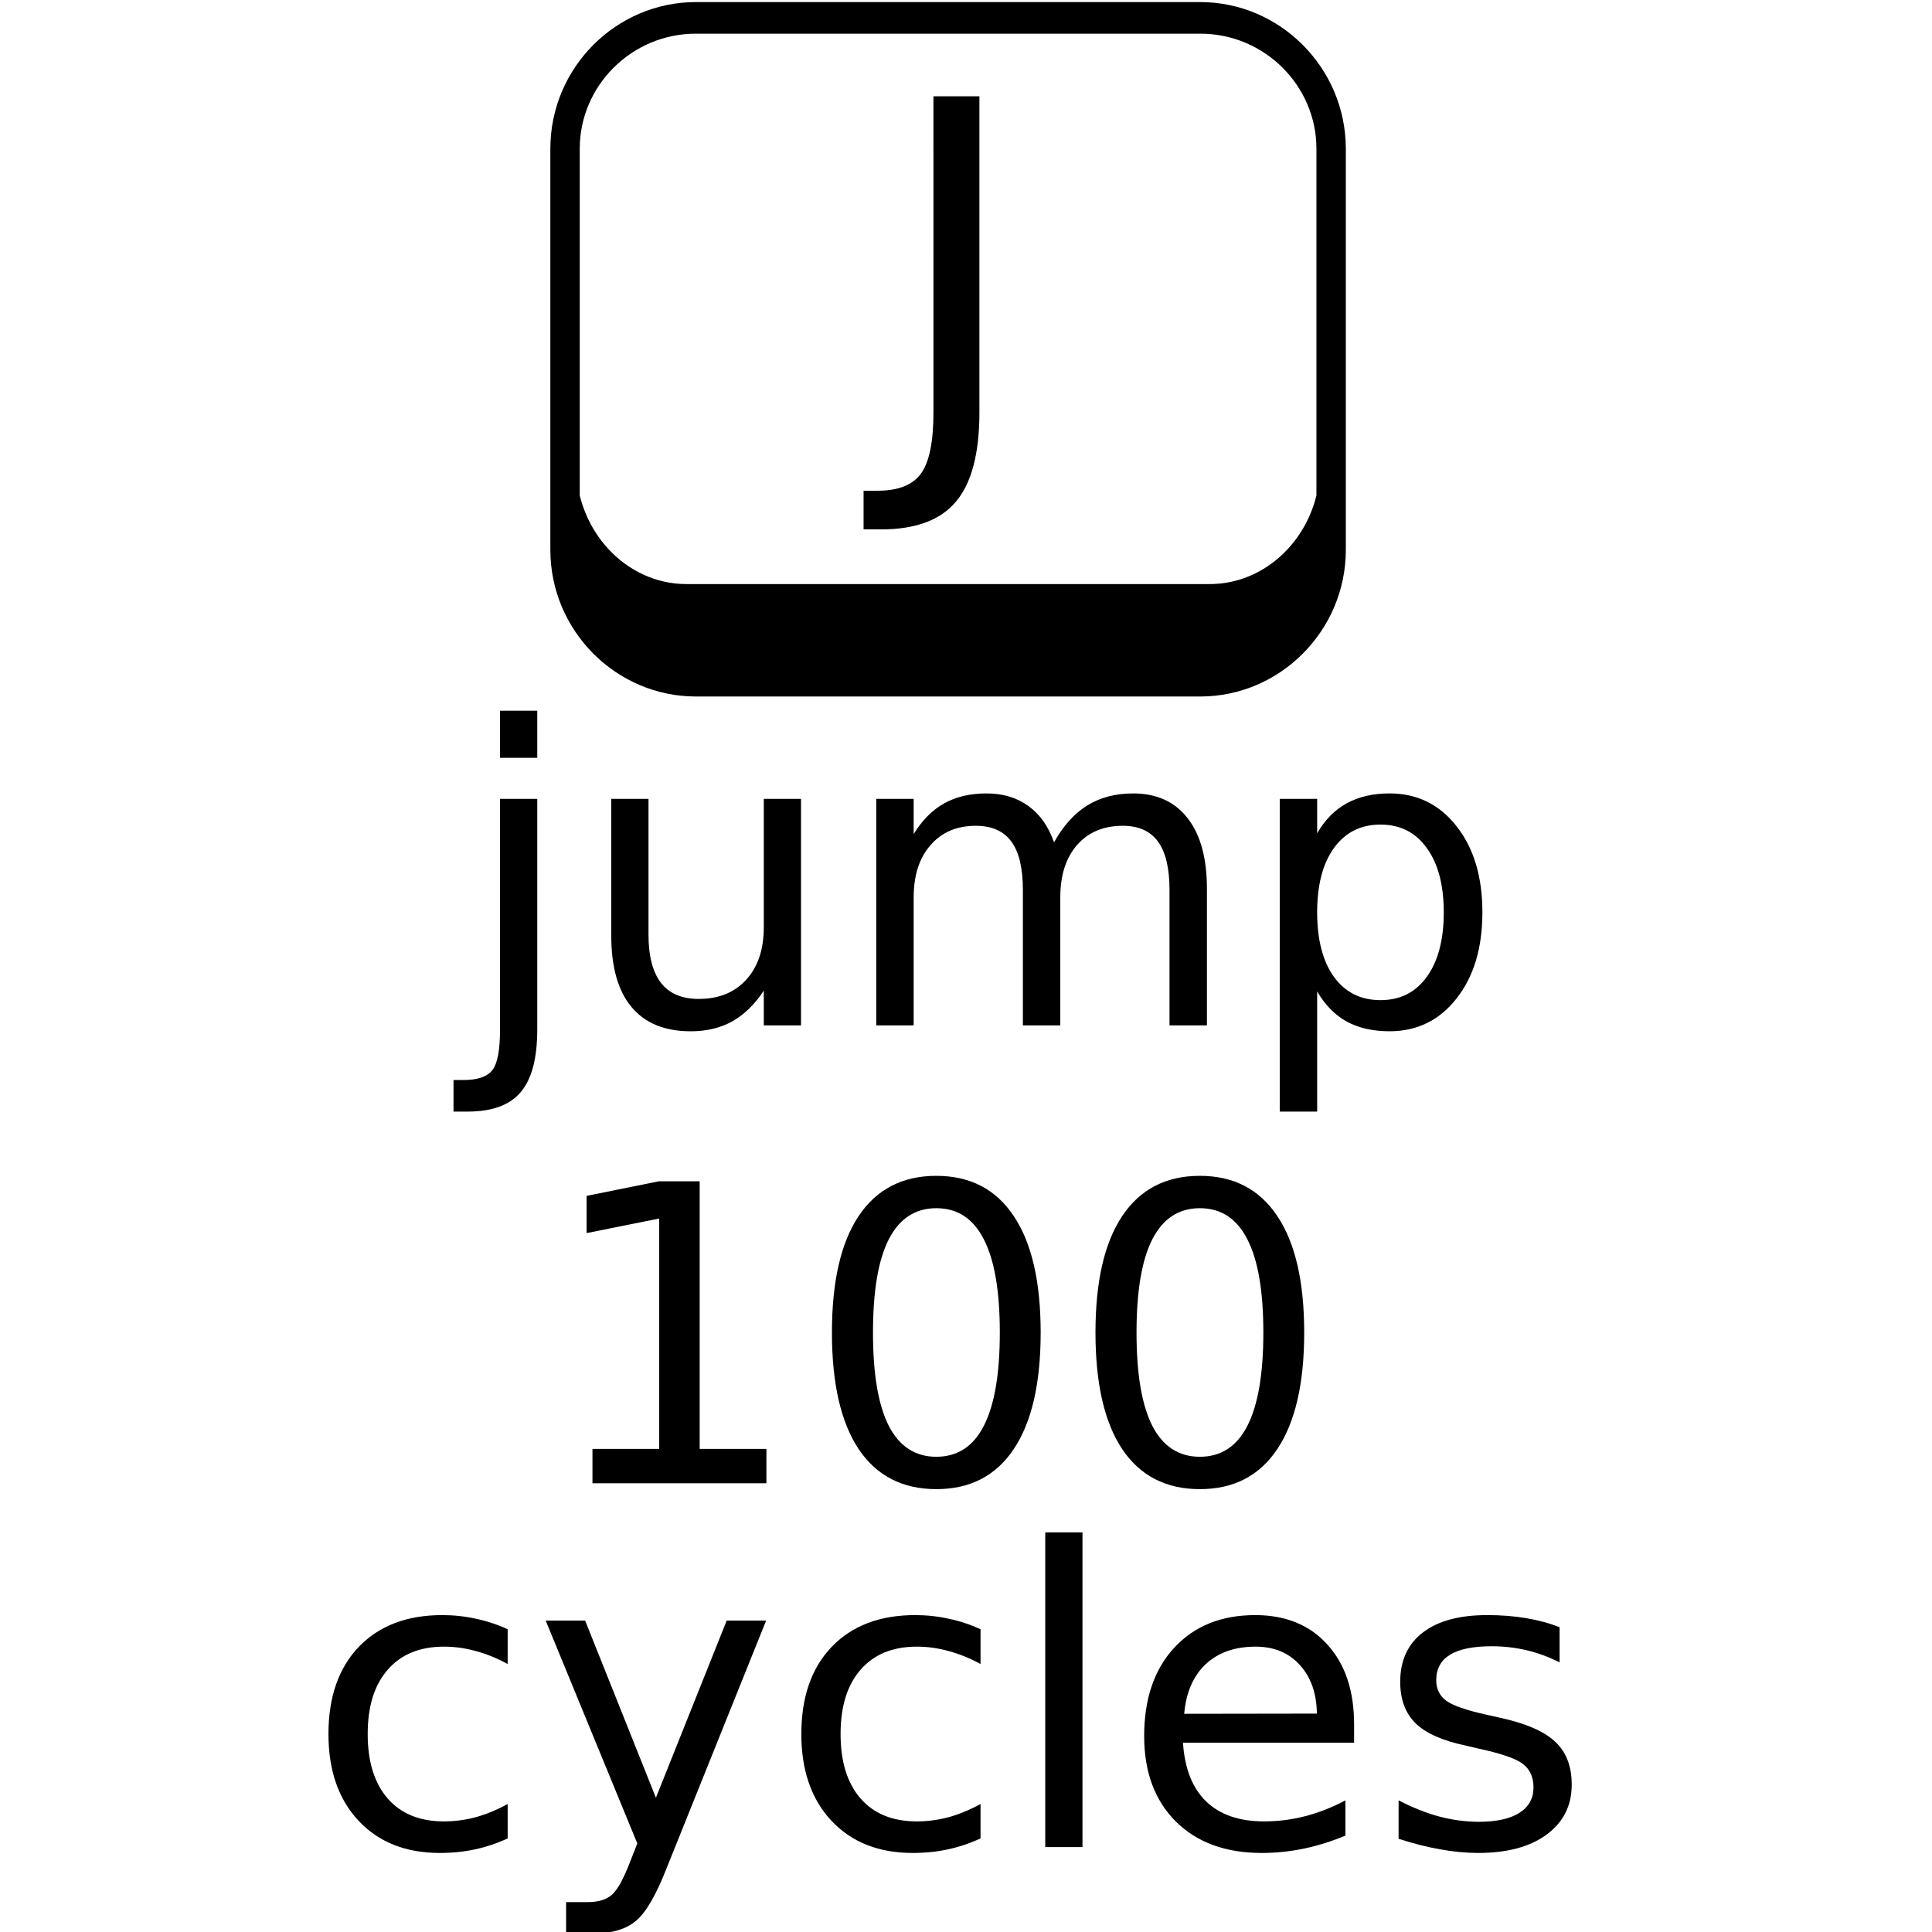 <?xml version="1.0" encoding="UTF-8" standalone="no"?>
<!-- Created with Inkscape (http://www.inkscape.org/) -->

<svg
   width="400"
   height="400"
   viewBox="0 0 400 400"
   version="1.1"
   id="svg15659"
   inkscape:version="1.2.1 (9c6d41e410, 2022-07-14)"
   sodipodi:docname="panel_10.svg"
   xmlns:inkscape="http://www.inkscape.org/namespaces/inkscape"
   xmlns:sodipodi="http://sodipodi.sourceforge.net/DTD/sodipodi-0.dtd"
   xmlns="http://www.w3.org/2000/svg"
   xmlns:svg="http://www.w3.org/2000/svg">
  <sodipodi:namedview
     id="namedview15661"
     pagecolor="#ffffff"
     bordercolor="#000000"
     borderopacity="0.25"
     inkscape:showpageshadow="2"
     inkscape:pageopacity="0.0"
     inkscape:pagecheckerboard="0"
     inkscape:deskcolor="#d1d1d1"
     inkscape:document-units="mm"
     showgrid="false"
     inkscape:zoom="0.95497112"
     inkscape:cx="-31.414563"
     inkscape:cy="211.52472"
     inkscape:window-width="1920"
     inkscape:window-height="1057"
     inkscape:window-x="-8"
     inkscape:window-y="-8"
     inkscape:window-maximized="1"
     inkscape:current-layer="layer1" />
  <defs
     id="defs15656">
    <rect
       x="210.544"
       y="270.154"
       width="514.56"
       height="103.212"
       id="rect22965" />
    <rect
       x="32.708"
       y="295.623"
       width="597.494"
       height="120.763"
       id="rect22959" />
    <rect
       x="38.393"
       y="154.106"
       width="678.485"
       height="159.533"
       id="rect22953" />
    <rect
       x="-53.316"
       y="157.92"
       width="461.85"
       height="487.936"
       id="rect22886" />
    <rect
       x="49.136"
       y="233.508"
       width="72.419"
       height="41.848"
       id="rect8527" />
    <rect
       x="146.913"
       y="220.828"
       width="253.032"
       height="52.865"
       id="rect10088" />
    <rect
       x="150.586"
       y="286.24"
       width="269.32"
       height="51.148"
       id="rect10094" />
  </defs>
  <g
     inkscape:label="Layer 1"
     inkscape:groupmode="layer"
     id="layer1">
    <path
       d="m 144.072,0.43 h 104.426 c 8.242,0 15.747,3.391 21.202,8.845 5.508,5.508 8.939,13.134 8.939,21.523 v 83.037 c 0,8.389 -3.417,16.002 -8.939,21.523 -5.455,5.455 -12.959,8.845 -21.202,8.845 H 144.072 c -8.242,0 -15.747,-3.391 -21.202,-8.845 -5.508,-5.522 -8.926,-13.134 -8.926,-21.523 V 30.785 c 0,-8.389 3.417,-16.015 8.926,-21.523 5.455,-5.441 12.959,-8.832 21.202,-8.832 z M 120.029,102.578 c 1.059,4.262 3.136,8.068 5.95,11.11 4.141,4.463 9.85,7.237 16.149,7.237 h 108.326 c 0.255,0 0.509,0 0.764,-0.011 l 1.541,-0.108 c 5.374,-0.59 10.212,-3.203 13.844,-7.116 2.814,-3.029 4.892,-6.835 5.95,-11.097 V 30.785 c 0,-6.5 -2.68,-12.437 -6.982,-16.739 C 261.203,9.678 255.172,6.971 248.512,6.971 H 144.072 c -6.661,0 -12.705,2.707 -17.06,7.076 -4.315,4.315 -6.982,10.239 -6.982,16.739 z"
       id="path18-5-0-0-7-0"
       sodipodi:nodetypes="sssssssscsscsccssccccsssscsc"
       style="stroke-width:1.34" />
    <g
       aria-label="J"
       transform="matrix(4.021,0,0,4.021,-13.791,-934.034)"
       id="text8525"
       style="font-size:24px;white-space:pre;shape-inside:url(#rect8527)">
      <path
         d="m 51.492,237.246 h 2.367 v 16.277 q 0,3.164 -1.207,4.594 -1.195,1.43 -3.855,1.43 h -0.902 v -1.992 h 0.738 q 1.57,0 2.215,-0.879 0.645,-0.879 0.645,-3.152 z"
         id="path3316" />
    </g>
    <g
       aria-label="jump "
       transform="matrix(1.005,0,0,1.005,56.862,-18.451)"
       id="text22951"
       style="font-size:85.333px;font-family:KacstDecorative;-inkscape-font-specification:KacstDecorative;white-space:pre;shape-inside:url(#rect22953)">
      <path
         d="m 46.434,182.939 h 7.667 v 47.5 q 0,8.917 -3.417,12.917 -3.375,4 -10.917,4 h -2.917 v -6.5 h 2.042 q 4.375,0 5.958,-2.042 1.583,-2 1.583,-8.375 z m 0,-18.167 h 7.667 v 9.708 h -7.667 z"
         id="path3319" />
      <path
         d="m 69.351,211.189 v -28.25 h 7.667 v 27.958 q 0,6.625 2.583,9.958 2.583,3.292 7.75,3.292 6.208,0 9.792,-3.958 3.625,-3.958 3.625,-10.792 v -26.458 h 7.667 v 46.667 h -7.667 v -7.167 q -2.792,4.25 -6.5,6.333 -3.667,2.042 -8.542,2.042 -8.042,0 -12.208,-5 -4.167,-5 -4.167,-14.625 z m 19.292,-29.375 z"
         id="path3321" />
      <path
         d="m 160.559,191.897 q 2.875,-5.167 6.875,-7.625 4,-2.458 9.417,-2.458 7.292,0 11.25,5.125 3.958,5.083 3.958,14.5 v 28.167 h -7.708 v -27.917 q 0,-6.708 -2.375,-9.958 -2.375,-3.25 -7.25,-3.25 -5.958,0 -9.417,3.958 -3.458,3.958 -3.458,10.792 v 26.375 h -7.708 v -27.917 q 0,-6.75 -2.375,-9.958 -2.375,-3.25 -7.333,-3.25 -5.875,0 -9.333,4 -3.458,3.958 -3.458,10.75 v 26.375 h -7.708 v -46.667 h 7.708 v 7.25 q 2.625,-4.292 6.292,-6.333 3.667,-2.042 8.708,-2.042 5.083,0 8.625,2.583 3.583,2.583 5.292,7.5 z"
         id="path3323" />
      <path
         d="m 214.768,222.605 v 24.75 h -7.708 v -64.417 h 7.708 v 7.083 q 2.417,-4.167 6.083,-6.167 3.708,-2.042 8.833,-2.042 8.5,0 13.792,6.75 5.333,6.75 5.333,17.75 0,11 -5.333,17.75 -5.292,6.75 -13.792,6.75 -5.125,0 -8.833,-2 -3.667,-2.042 -6.083,-6.208 z m 26.083,-16.292 q 0,-8.458 -3.5,-13.25 -3.458,-4.833 -9.542,-4.833 -6.083,0 -9.583,4.833 -3.458,4.792 -3.458,13.25 0,8.458 3.458,13.292 3.5,4.792 9.583,4.792 6.083,0 9.542,-4.792 3.5,-4.833 3.5,-13.292 z"
         id="path3325" />
    </g>
    <g
       aria-label="100"
       transform="matrix(1.005,0,0,1.005,79.154,-65.883)"
       id="text22957"
       style="font-size:85.333px;font-family:KacstDecorative;-inkscape-font-specification:KacstDecorative;white-space:pre;shape-inside:url(#rect22959)">
      <path
         d="m 43.292,364.04 h 13.75 v -47.458 l -14.958,3 v -7.667 l 14.875,-3 h 8.417 v 55.125 h 13.75 v 7.083 H 43.292 Z"
         id="path3328" />
      <path
         d="m 114.126,314.456 q -6.5,0 -9.792,6.417 -3.25,6.375 -3.25,19.208 0,12.792 3.25,19.208 3.292,6.375 9.792,6.375 6.542,0 9.792,-6.375 3.292,-6.417 3.292,-19.208 0,-12.833 -3.292,-19.208 -3.25,-6.417 -9.792,-6.417 z m 0,-6.667 q 10.458,0 15.958,8.292 5.542,8.25 5.542,24 0,15.708 -5.542,24 -5.5,8.25 -15.958,8.25 -10.458,0 -16,-8.25 -5.5,-8.292 -5.5,-24 0,-15.75 5.5,-24 5.542,-8.292 16,-8.292 z"
         id="path3330" />
      <path
         d="m 168.417,314.456 q -6.5,0 -9.792,6.417 -3.25,6.375 -3.25,19.208 0,12.792 3.25,19.208 3.292,6.375 9.792,6.375 6.542,0 9.792,-6.375 3.292,-6.417 3.292,-19.208 0,-12.833 -3.292,-19.208 -3.25,-6.417 -9.792,-6.417 z m 0,-6.667 q 10.458,0 15.958,8.292 5.542,8.25 5.542,24 0,15.708 -5.542,24 -5.5,8.25 -15.958,8.25 -10.458,0 -16,-8.25 -5.5,-8.292 -5.5,-24 0,-15.75 5.5,-24 5.542,-8.292 16,-8.292 z"
         id="path3332" />
    </g>
    <g
       aria-label="cycles"
       transform="matrix(1.005,0,0,1.005,-148.324,35.037)"
       id="text22963"
       style="font-size:85.333px;font-family:KacstDecorative;-inkscape-font-specification:KacstDecorative;white-space:pre;shape-inside:url(#rect22965)">
      <path
         d="m 252.168,300.779 v 7.167 q -3.25,-1.792 -6.542,-2.667 -3.25,-0.917 -6.583,-0.917 -7.458,0 -11.583,4.75 -4.125,4.708 -4.125,13.25 0,8.542 4.125,13.292 4.125,4.708 11.583,4.708 3.333,0 6.583,-0.875 3.292,-0.917 6.542,-2.708 v 7.083 q -3.208,1.5 -6.667,2.25 -3.417,0.75 -7.292,0.75 -10.542,0 -16.75,-6.625 -6.208,-6.625 -6.208,-17.875 0,-11.417 6.25,-17.958 6.292,-6.542 17.208,-6.542 3.542,0 6.917,0.75 3.375,0.708 6.542,2.167 z"
         id="path3335" />
      <path
         d="m 284.918,349.988 q -3.25,8.333 -6.333,10.875 -3.083,2.542 -8.25,2.542 h -6.125 v -6.417 h 4.5 q 3.167,0 4.917,-1.5 1.75,-1.5 3.875,-7.083 l 1.375,-3.5 -18.875,-45.917 h 8.125 l 14.583,36.5 14.583,-36.5 h 8.125 z"
         id="path3337" />
      <path
         d="m 349.585,300.779 v 7.167 q -3.25,-1.792 -6.542,-2.667 -3.25,-0.917 -6.583,-0.917 -7.458,0 -11.583,4.75 -4.125,4.708 -4.125,13.25 0,8.542 4.125,13.292 4.125,4.708 11.583,4.708 3.333,0 6.583,-0.875 3.292,-0.917 6.542,-2.708 v 7.083 q -3.208,1.5 -6.667,2.25 -3.417,0.75 -7.292,0.75 -10.542,0 -16.75,-6.625 -6.208,-6.625 -6.208,-17.875 0,-11.417 6.25,-17.958 6.292,-6.542 17.208,-6.542 3.542,0 6.917,0.75 3.375,0.708 6.542,2.167 z"
         id="path3339" />
      <path
         d="m 362.918,280.821 h 7.667 v 64.833 h -7.667 z"
         id="path3341" />
      <path
         d="m 426.543,320.404 v 3.75 h -35.25 q 0.5,7.917 4.75,12.083 4.292,4.125 11.917,4.125 4.417,0 8.542,-1.083 4.167,-1.083 8.25,-3.25 v 7.25 q -4.125,1.75 -8.458,2.667 -4.333,0.917 -8.792,0.917 -11.167,0 -17.708,-6.5 -6.5,-6.5 -6.5,-17.583 0,-11.458 6.167,-18.167 6.208,-6.75 16.708,-6.75 9.417,0 14.875,6.083 5.5,6.042 5.5,16.458 z m -7.667,-2.25 q -0.083,-6.292 -3.542,-10.042 -3.417,-3.75 -9.083,-3.75 -6.417,0 -10.292,3.625 -3.833,3.625 -4.417,10.208 z"
         id="path3343" />
      <path
         d="m 468.876,300.363 v 7.25 q -3.25,-1.667 -6.75,-2.5 -3.5,-0.833 -7.25,-0.833 -5.708,0 -8.583,1.75 -2.833,1.75 -2.833,5.25 0,2.667 2.042,4.208 2.042,1.5 8.208,2.875 l 2.625,0.583 q 8.167,1.75 11.583,4.958 3.458,3.167 3.458,8.875 0,6.5 -5.167,10.292 -5.125,3.792 -14.125,3.792 -3.75,0 -7.833,-0.75 -4.042,-0.708 -8.542,-2.167 v -7.917 q 4.25,2.208 8.375,3.333 4.125,1.083 8.167,1.083 5.417,0 8.333,-1.833 2.917,-1.875 2.917,-5.25 0,-3.125 -2.125,-4.792 -2.083,-1.667 -9.208,-3.208 l -2.667,-0.625 q -7.125,-1.5 -10.292,-4.583 -3.167,-3.125 -3.167,-8.542 0,-6.583 4.667,-10.167 4.667,-3.583 13.25,-3.583 4.25,0 8,0.625 3.75,0.625 6.917,1.875 z"
         id="path3345" />
    </g>
  </g>
</svg>
